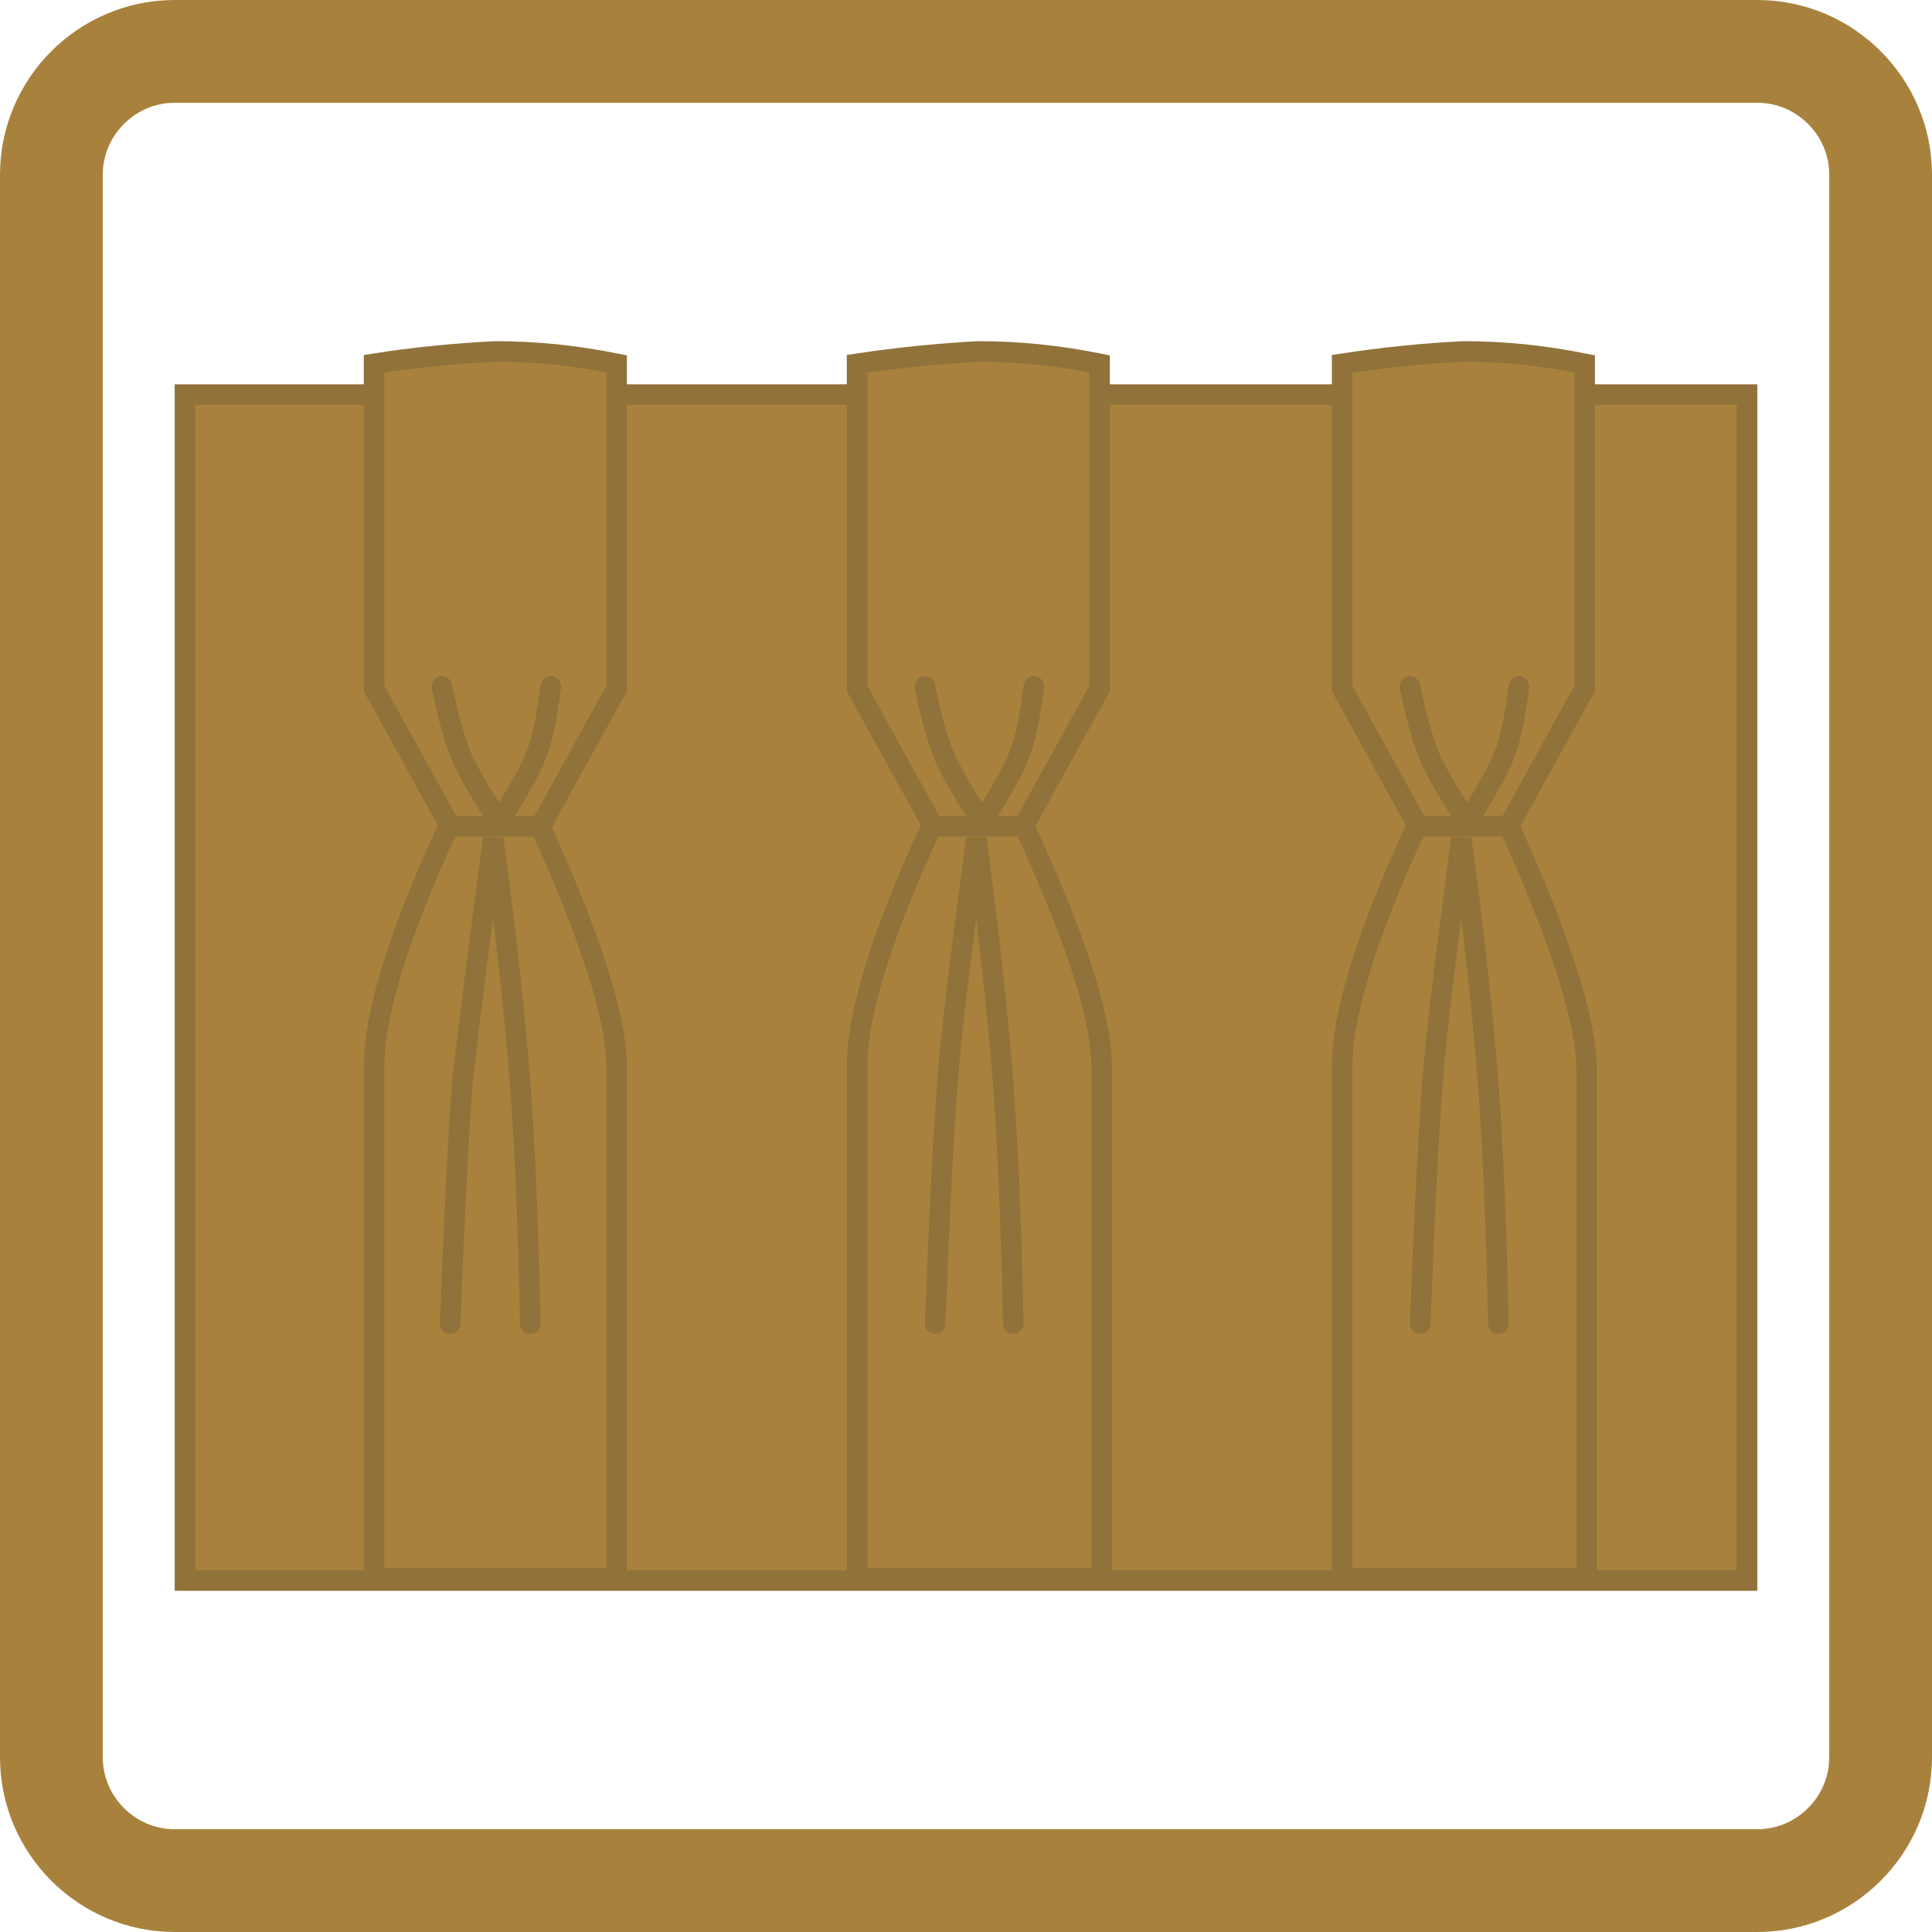 <svg width="94" height="94" viewBox="0 0 94 94" fill="none" xmlns="http://www.w3.org/2000/svg">
<path fill-rule="evenodd" clip-rule="evenodd" d="M9 19.199H85V76.899H9V19.199Z" fill="#A8823C" stroke="#90723A"/>
<path fill-rule="evenodd" clip-rule="evenodd" d="M24.1 35.6C20.2 43.1 18.2 48.6 18.2 51.9V76.8H30V51.9C30 48.9 28 43.5 24.1 35.6Z" fill="#A8823C" stroke="#90723A"/>
<path fill-rule="evenodd" clip-rule="evenodd" d="M18.2 17.7V33.5L21.9 40.2H26.3L30 33.5V17.7C28 17.3 26.1 17.1 24.1 17.1C22.1 17.2 20.1 17.4 18.2 17.7Z" fill="#A8823C" stroke="#90723A"/>
<path fill-rule="evenodd" clip-rule="evenodd" d="M47.6 35.6C43.7 43.1 41.7 48.6 41.7 51.9V76.8H53.6V51.9C53.6 48.9 51.6 43.5 47.6 35.6Z" fill="#A8823C" stroke="#90723A"/>
<path fill-rule="evenodd" clip-rule="evenodd" d="M41.7 17.7V33.5L45.4 40.2H49.8L53.5 33.5V17.7C51.5 17.3 49.6 17.1 47.6 17.1C45.7 17.2 43.7 17.4 41.7 17.7Z" fill="#A8823C" stroke="#90723A"/>
<path fill-rule="evenodd" clip-rule="evenodd" d="M71.2 35.6C67.3 43.1 65.3 48.6 65.3 51.9V76.8H77.2V51.9C77.1 48.9 75.2 43.5 71.2 35.6Z" fill="#A8823C" stroke="#90723A"/>
<path fill-rule="evenodd" clip-rule="evenodd" d="M65.3 17.7V33.5L69 40.2H73.4L77.1 33.5V17.7C75.1 17.3 73.2 17.1 71.2 17.1C69.2 17.2 67.3 17.4 65.3 17.7Z" fill="#A8823C" stroke="#90723A"/>
<path d="M21.9 64.4C22.1 59.2 22.3 55.2 22.5 52.6C22.8 50 23.3 46 24 40.8C24.7 46 25.1 50 25.3 52.6C25.5 55.2 25.7 59.2 25.8 64.4M45.5 64.4C45.7 59.2 45.9 55.2 46.1 52.6C46.3 50 46.8 46.1 47.5 40.8C48.2 46 48.6 50 48.8 52.6C49 55.2 49.2 59.2 49.3 64.4M69.1 64.4C69.3 59.2 69.5 55.2 69.7 52.6C69.9 50 70.4 46.1 71.1 40.8C71.8 46 72.2 50 72.4 52.6C72.6 55.2 72.8 59.2 72.9 64.4" stroke="#90723A" stroke-linecap="round" stroke-linejoin="bevel"/>
<path d="M21.5 33.399C21.8 34.899 22.1 35.899 22.4 36.699C22.7 37.399 23.3 38.499 24.3 39.999C25.2 38.499 25.8 37.499 26.1 36.699C26.4 35.999 26.6 34.899 26.8 33.399M45 33.399C45.3 34.899 45.6 35.899 45.9 36.699C46.2 37.399 46.8 38.499 47.8 39.999C48.7 38.499 49.3 37.499 49.6 36.699C49.9 35.999 50.1 34.899 50.3 33.399M68.6 33.399C68.9 34.899 69.2 35.899 69.5 36.699C69.8 37.399 70.4 38.499 71.4 39.999C72.3 38.499 72.9 37.499 73.2 36.699C73.5 35.999 73.7 34.899 73.9 33.399" stroke="#90723A" stroke-linecap="round" stroke-linejoin="bevel"/>
<path d="M8.5 2.5H85.5C88.8 2.5 91.5 5.2 91.5 8.5V85.5C91.5 88.8 88.8 91.5 85.5 91.5H8.5C5.2 91.5 2.5 88.8 2.5 85.5V8.5C2.5 5.2 5.2 2.5 8.5 2.5Z" stroke="#A8823C" stroke-width="5"/>
</svg>
